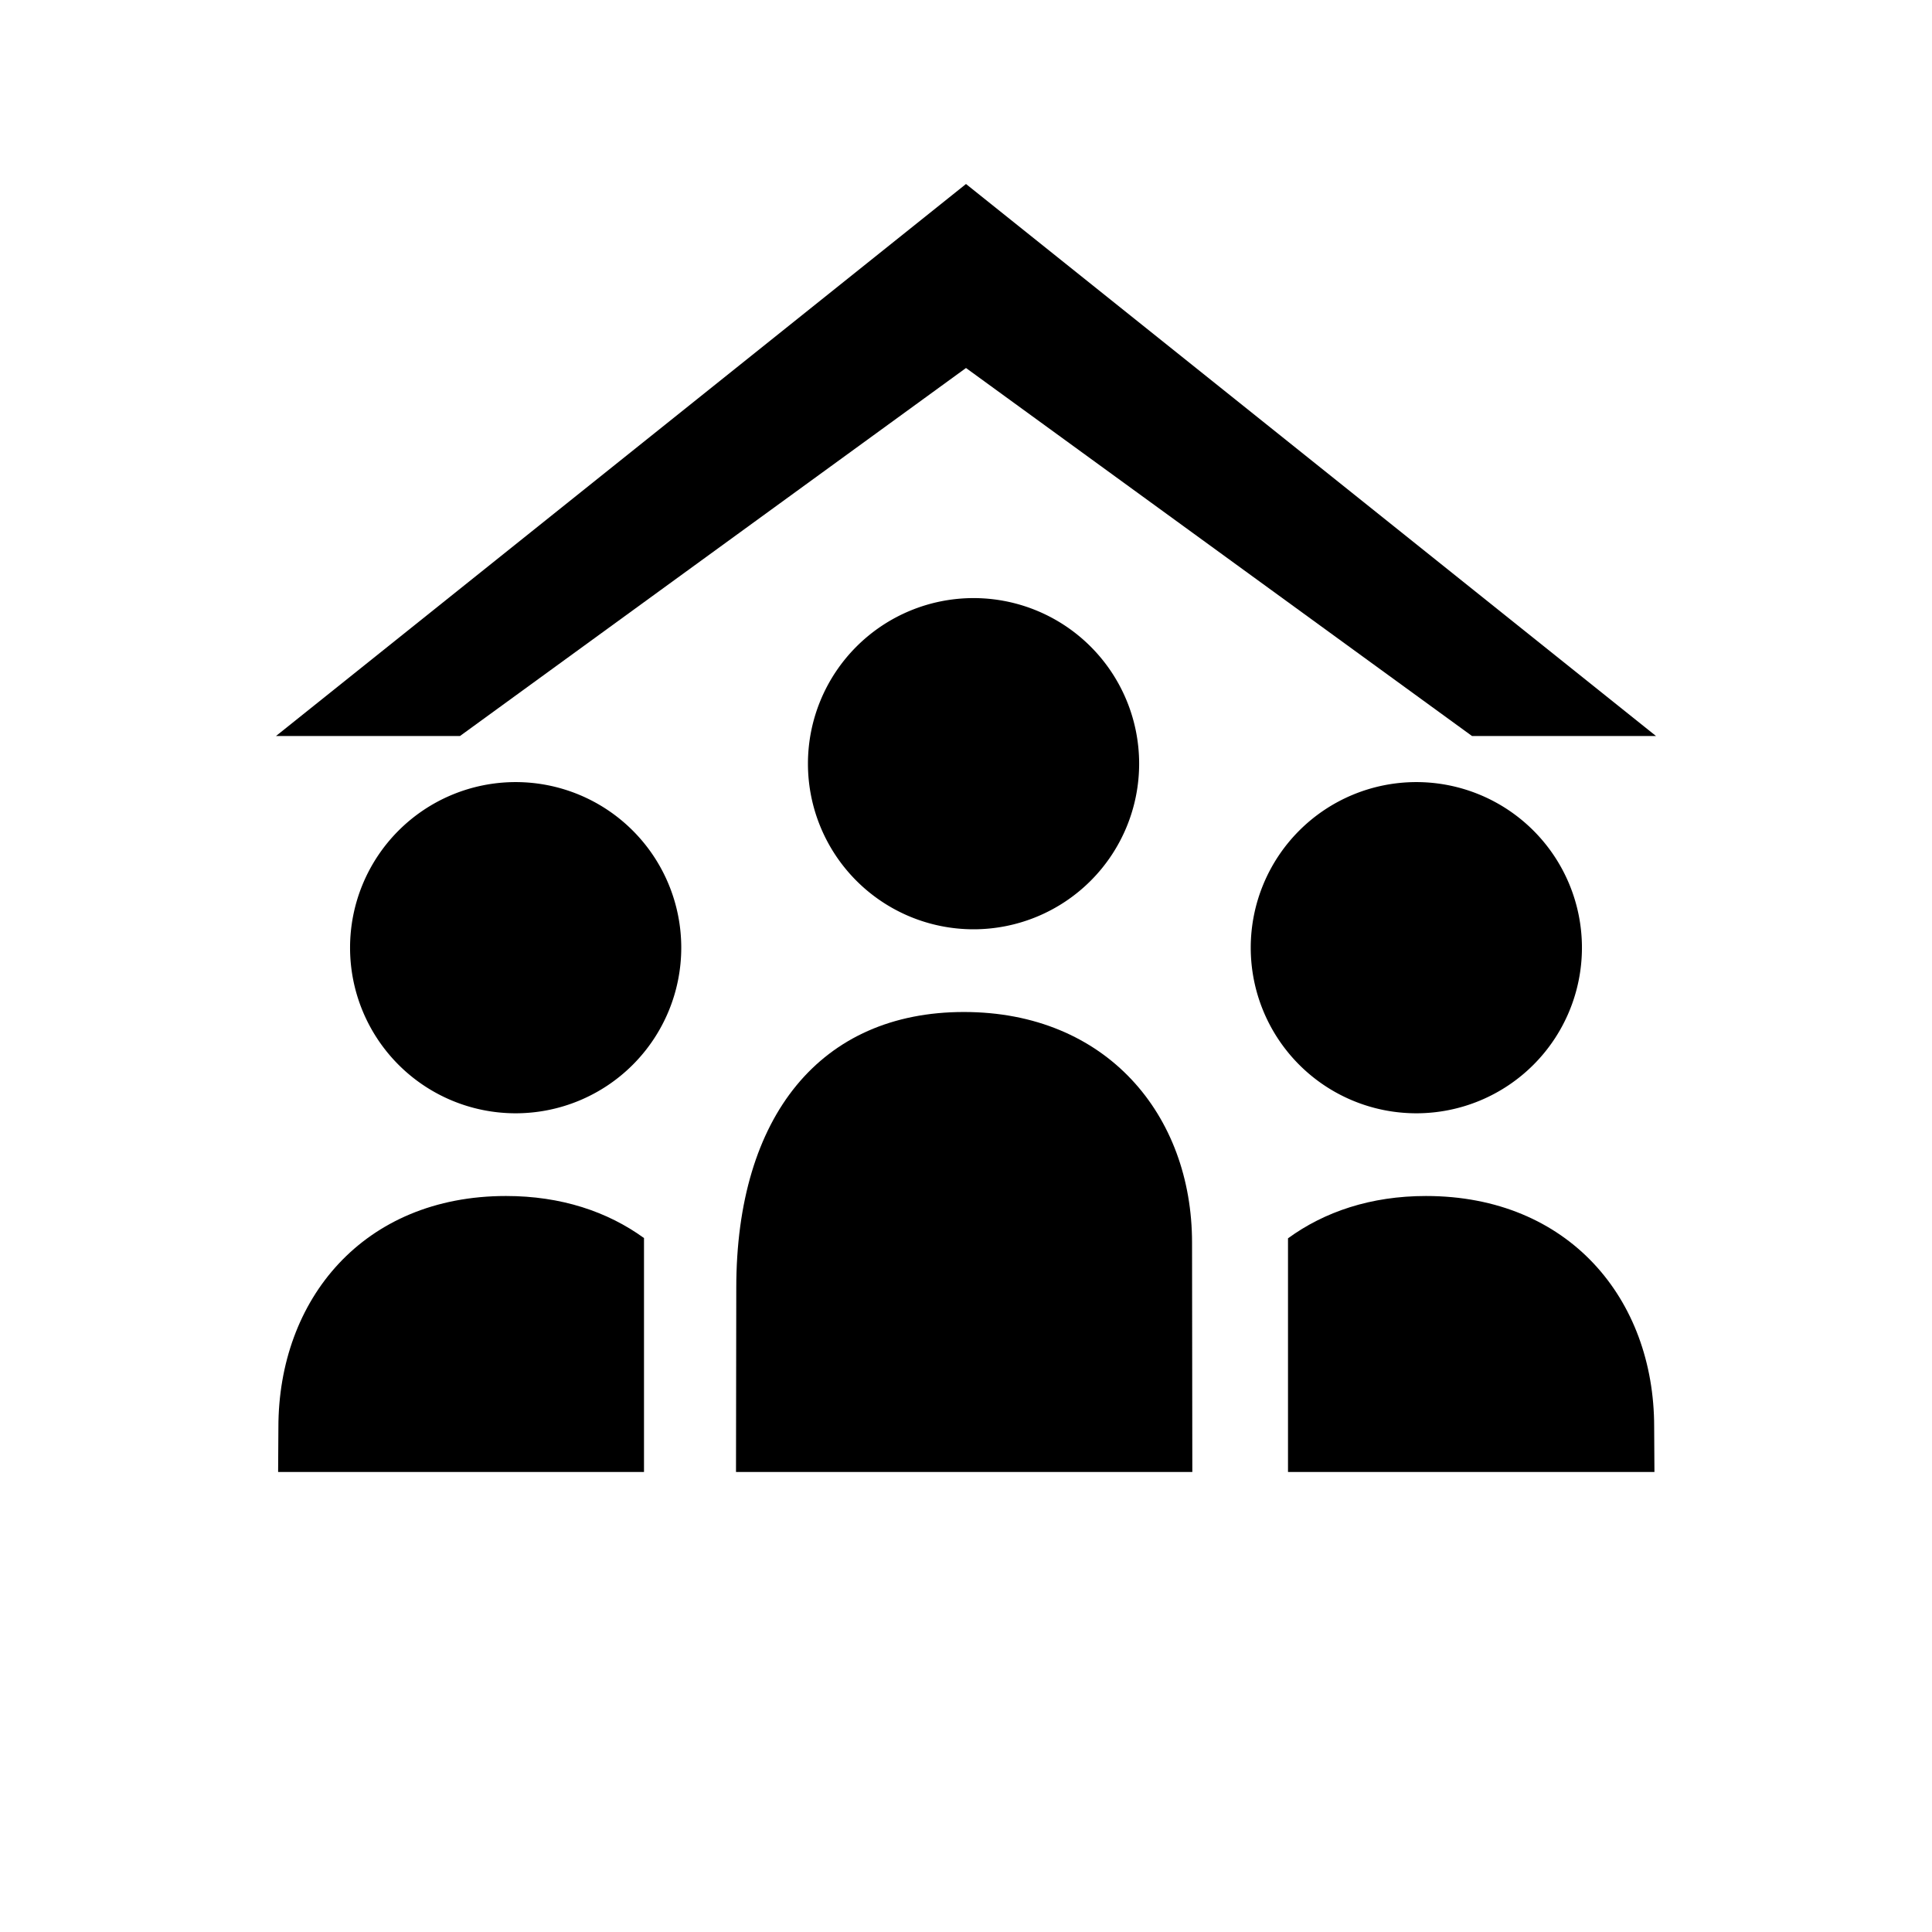 <svg xmlns="http://www.w3.org/2000/svg" viewBox="0 0 21 21"><path d="M10.582 6.501a1.8 1.8 0 1 0 0 3.6 1.8 1.8 0 1 0 0-3.6z"/><path d="M15.395 8.501a1.8 1.8 0 1 0 0 3.6 1.8 1.8 0 1 0 0-3.6z"/><path d="M10.5 4L16 8h2l-7.5-6L3 8h2z"/><path d="M5.605 8.501a1.8 1.8 0 1 0 0 3.6 1.8 1.8 0 1 0 0-3.6z"/><path d="M15.5 13c-.601 0-1.105.172-1.5.46V16h3.983l-.003-.492c0-1.39-.93-2.508-2.48-2.508zm-5.023-2c-1.552 0-2.474 1.125-2.474 3L8 16h4.96l-.003-2.492c0-1.39-.93-2.508-2.48-2.508zM7 13.457C6.604 13.17 6.1 13 5.5 13c-1.552 0-2.474 1.125-2.474 2.515L3.023 16H7v-2.543z"/></svg>